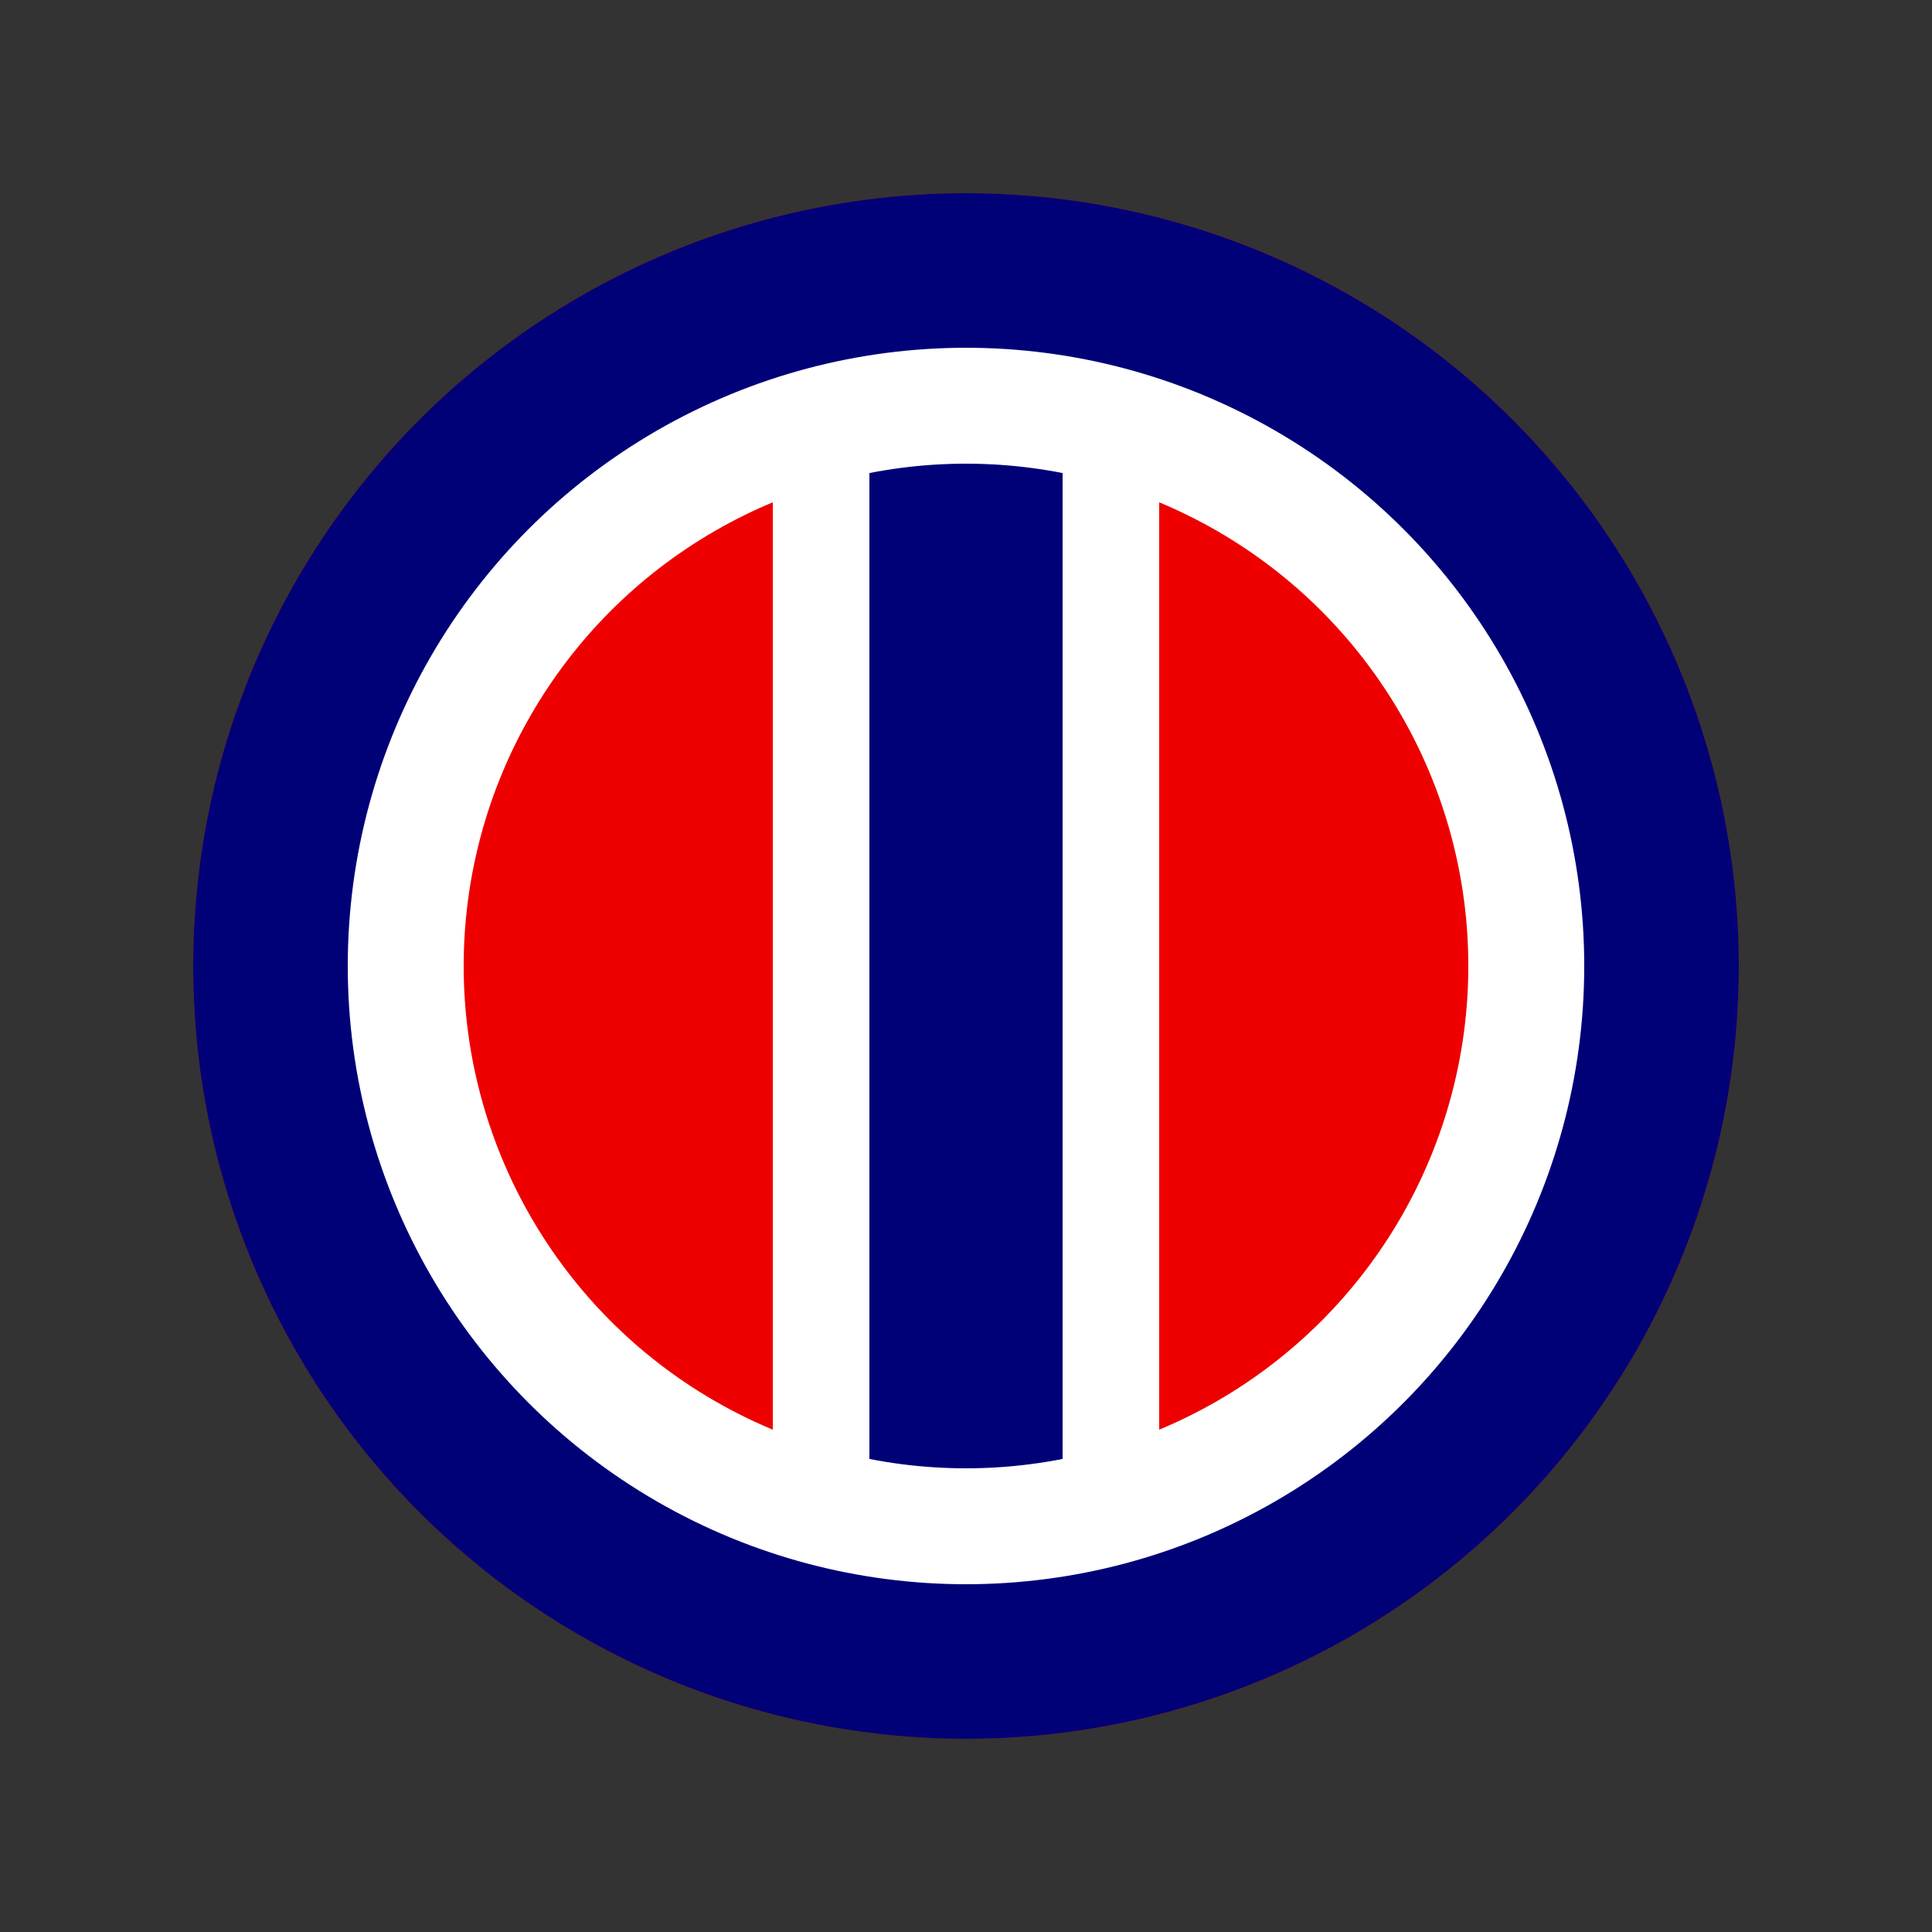<svg xmlns="http://www.w3.org/2000/svg" viewBox="0 0 100 100">
<rect x="0" y="0" width="100" height="100" fill="#333333" stroke="none"/>
<circle cx="50" cy="50" r="40" style="fill:#E00;" />
<path d="M 40 15 L 40 85 L 60 85 L 60 15 L 40 15" style="fill:#FFF;" />
<path d="M 45 15 L 45 85 L 55 85 L 55 15 L 45 15" style="fill:#007;" />
<circle cx="50" cy="50" r="30" style="fill:rgba(0,0,0,0);stroke-width:8;stroke:#FFF;" />
<circle cx="50" cy="50" r="36" style="fill:rgba(0,0,0,0);stroke-width:8;stroke:#007;" />
</svg>
